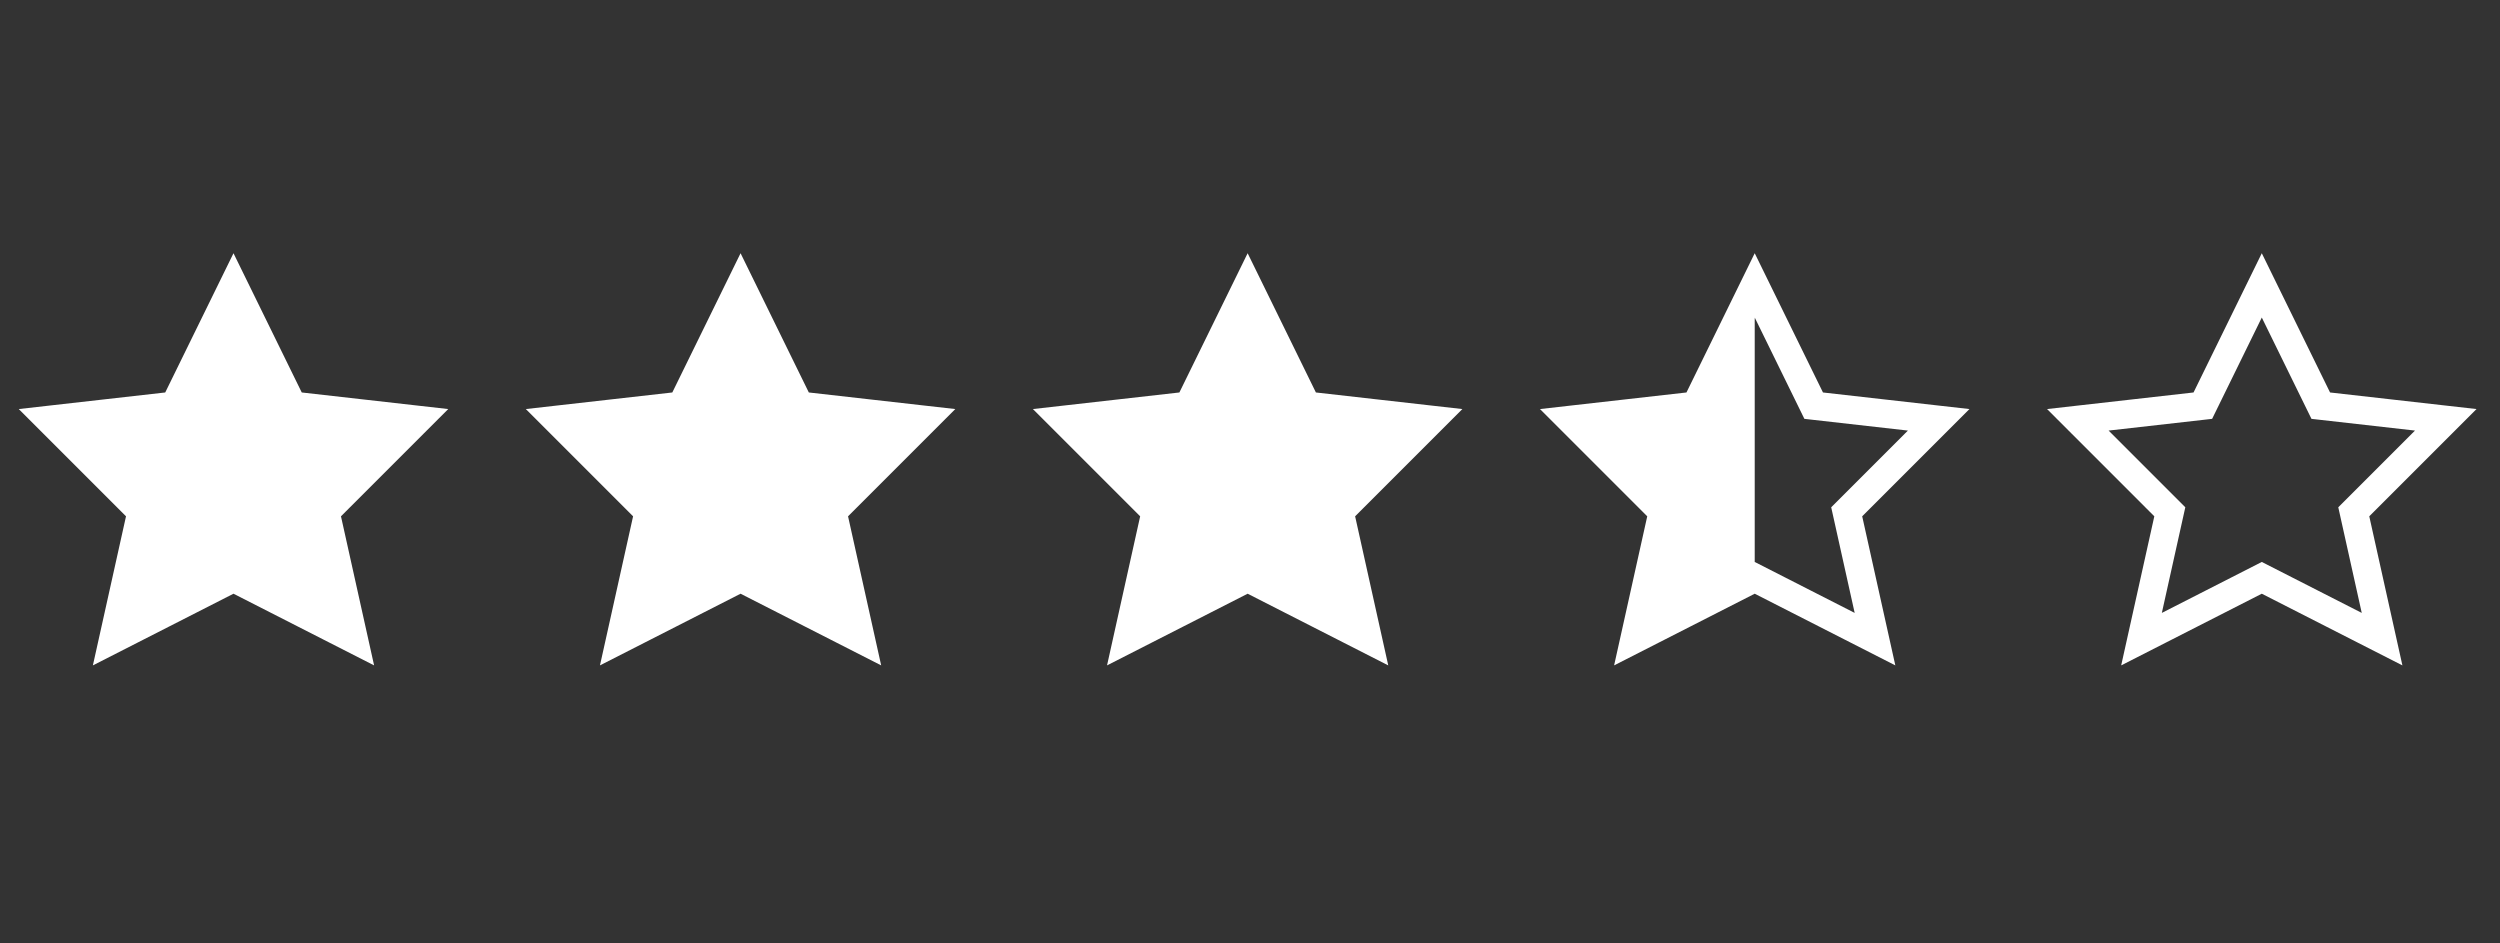 <svg id="Ebene_1" data-name="Ebene 1" xmlns="http://www.w3.org/2000/svg" viewBox="0 0 106 40"><rect x="0" y="0" width="106" height="40" fill="#333333" stroke="none"/><defs><style>.cls-1,.cls-2{fill:#fff;}.cls-1,.cls-3{stroke:#fff;stroke-width:1.2px;}.cls-3{fill:none;}</style></defs><g id="_1" data-name="1"><path class="cls-1" d="M9.9,12.1l2.5,5.1,5.3.6-3.9,3.9L15,27.1,9.9,24.5,4.8,27.1,6,21.7,2.1,17.8l5.3-.6Z"/></g><g id="_2" data-name="2"><path class="cls-1" d="M31.4,12.1l2.5,5.1,5.3.6-3.9,3.9,1.2,5.4-5.1-2.6-5.1,2.6,1.2-5.4-3.9-3.9,5.3-.6Z"/></g><g id="_3" data-name="3"><path class="cls-1" d="M52.9,12.1l2.5,5.1,5.3.6-3.9,3.9L58,27.1l-5.1-2.6-5.1,2.6L49,21.7l-3.9-3.9,5.3-.6Z"/></g><g id="_3-5" data-name="3-5"><path class="cls-2" d="M74.4,24.5l-5.1,2.6,1.2-5.4-3.9-3.9,5.3-.6,2.5-5.1Z"/><path class="cls-3" d="M74.4,12.1l2.5,5.1,5.3.6-3.9,3.9,1.2,5.4-5.1-2.6-5.1,2.6,1.2-5.4-3.9-3.9,5.3-.6Z"/></g><g id="_4-5" data-name="4-5"><path class="cls-3" d="M95.9,12.1l2.5,5.1,5.3.6-3.9,3.9,1.2,5.4-5.1-2.6-5.1,2.6L92,21.7l-3.9-3.9,5.3-.6Z"/></g></svg>